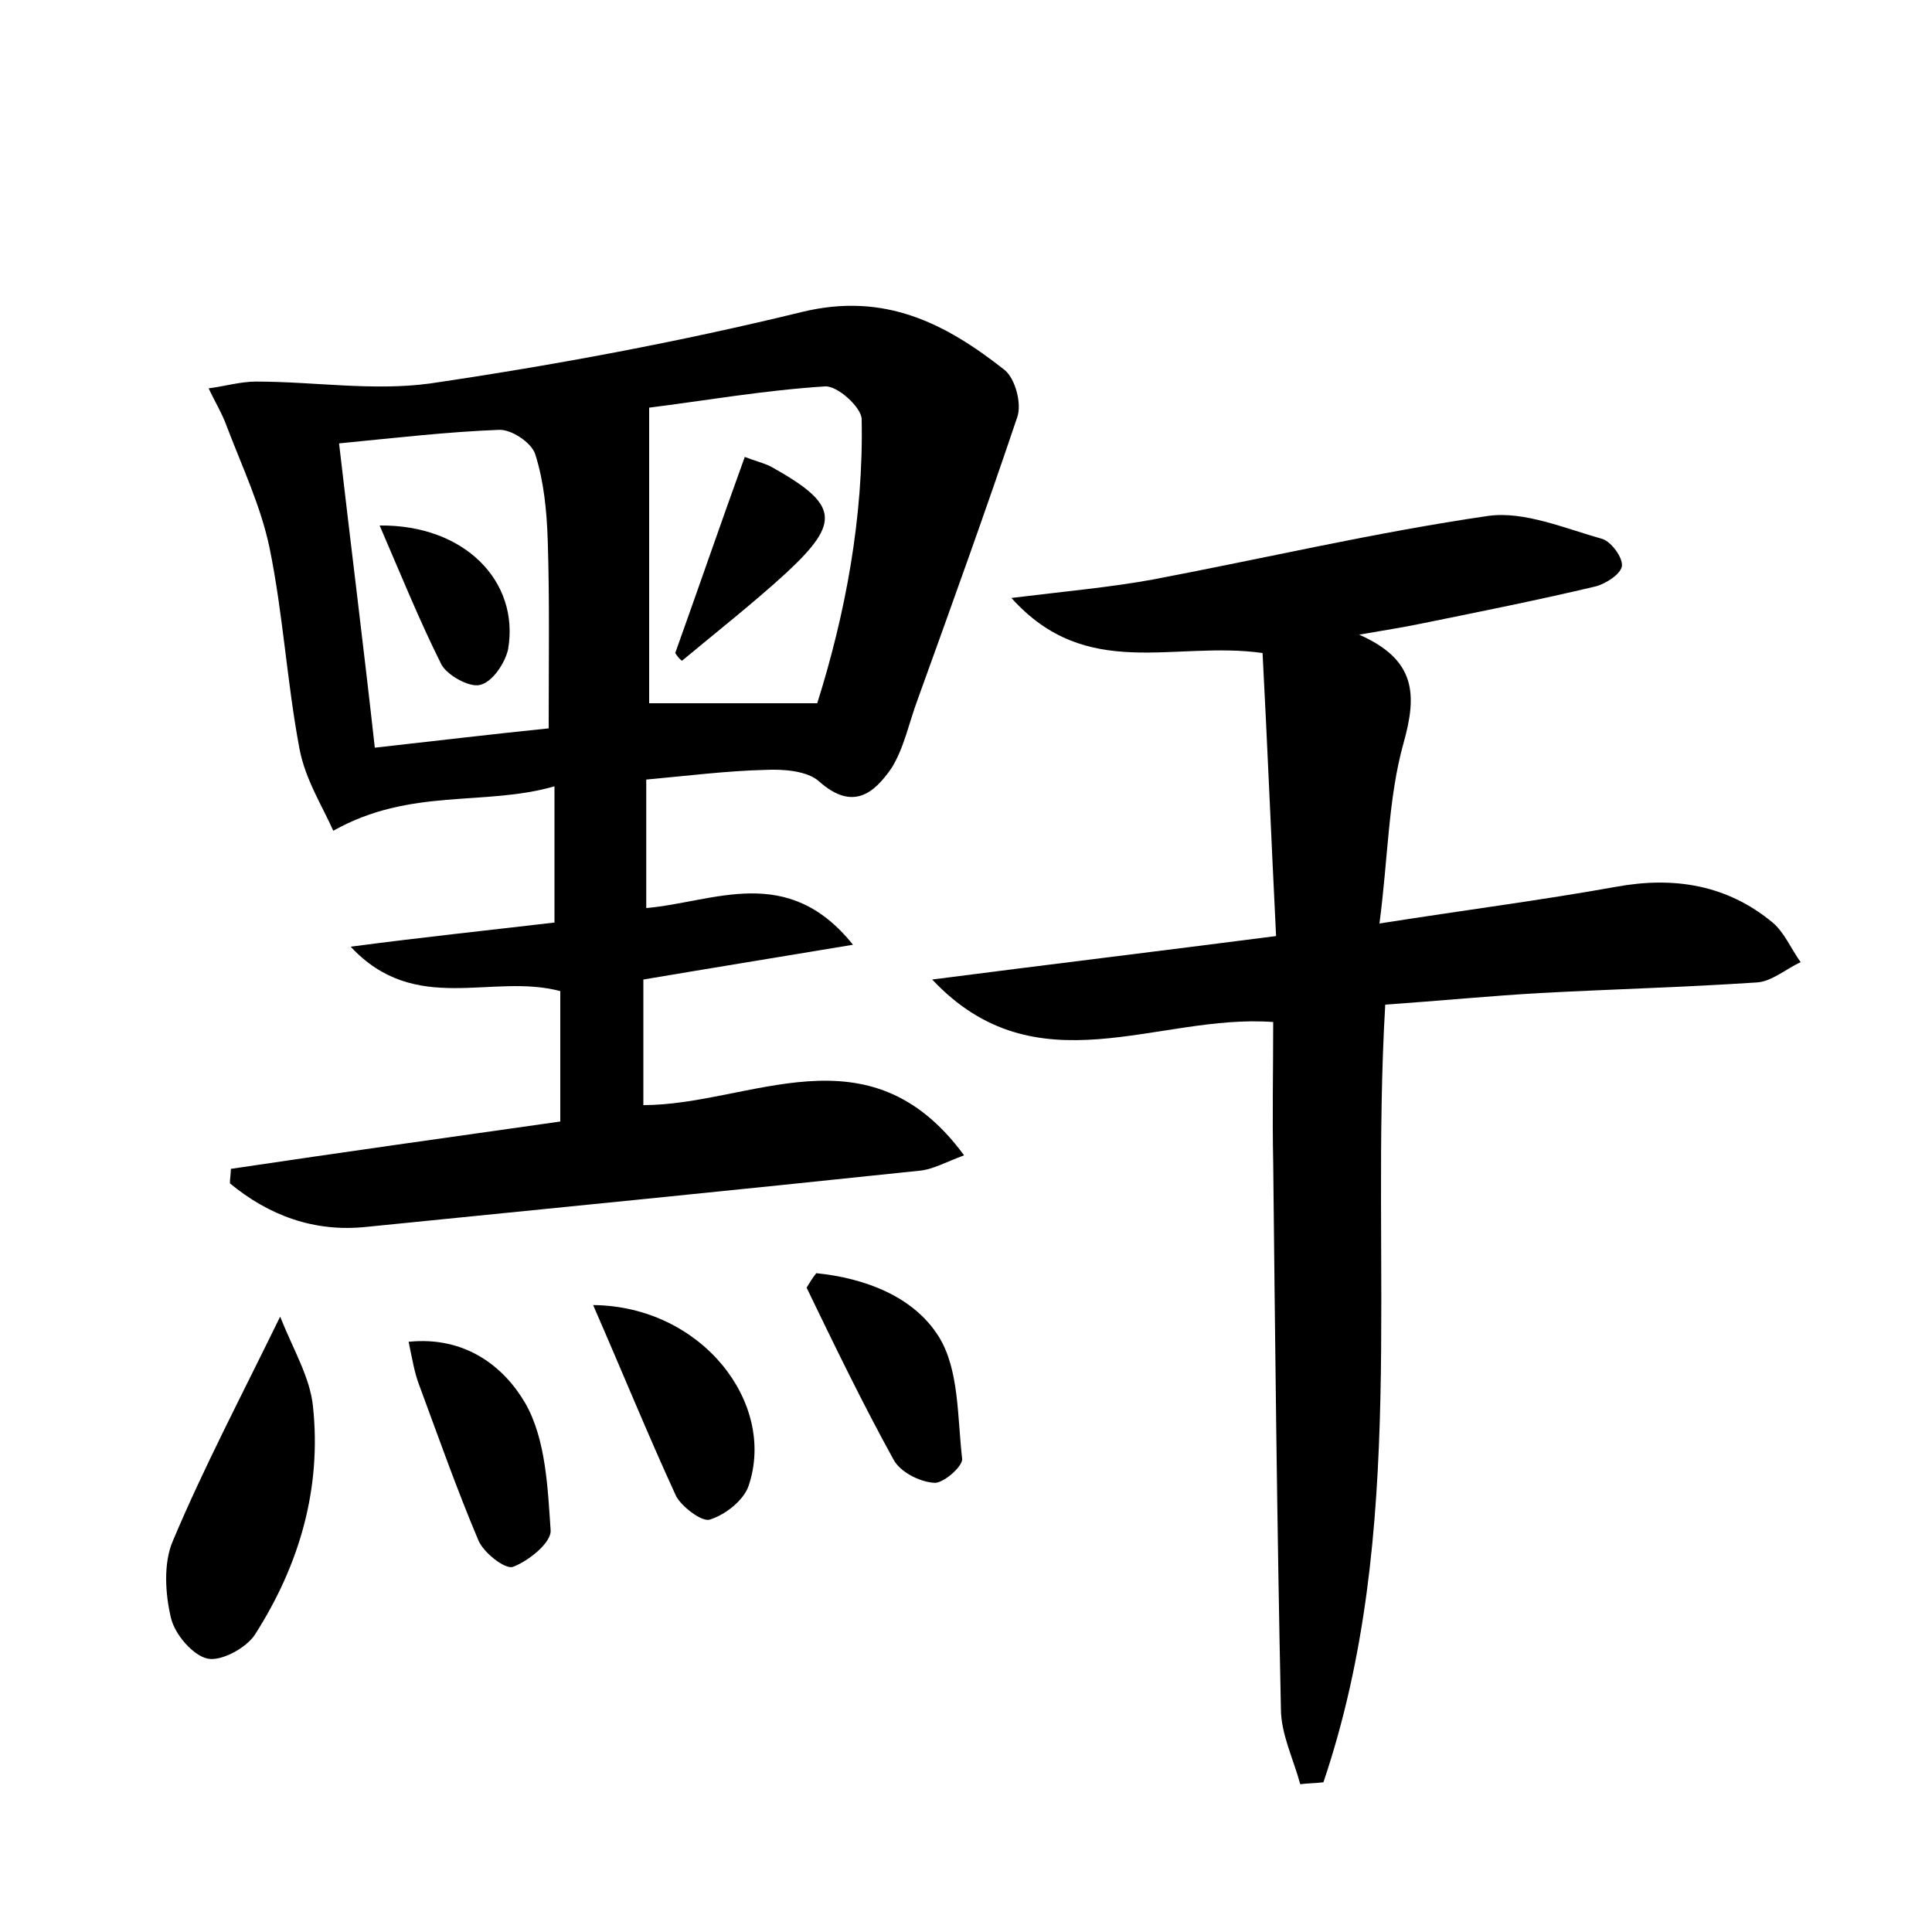 <?xml version="1.0" encoding="utf-8"?>
<!-- Generator: Adobe Illustrator 22.0.0, SVG Export Plug-In . SVG Version: 6.00 Build 0)  -->
<svg version="1.1" id="图层_1" xmlns="http://www.w3.org/2000/svg" xmlns:xlink="http://www.w3.org/1999/xlink" x="0px" y="0px"
	 viewBox="0 0 200 200" style="enable-background:new 0 0 200 200;" xml:space="preserve">
<style type="text/css">
	.st0{fill:#FFFFFF;}
</style>
<g>
	
	<path d="M57.4,95.5c0-4.9,0-9,0-14.1c-7.3,2.1-14.9,0.1-22.9,4.6c-1.1-2.5-2.9-5.3-3.5-8.5c-1.3-6.9-1.7-14-3.1-20.8
		c-0.9-4.3-2.8-8.3-4.4-12.5c-0.5-1.4-1.3-2.7-1.9-4c1.6-0.2,3.3-0.7,4.9-0.7c6,0,12.1,1,18,0.2c12.9-1.9,25.8-4.3,38.5-7.4
		c8.6-2.1,14.9,1.2,21,6c1.1,0.9,1.8,3.5,1.3,4.9C102,53,98.5,62.7,95,72.4c-0.9,2.4-1.4,5-2.7,7.1c-1.8,2.6-4,4.5-7.5,1.4
		c-1.2-1.1-3.7-1.3-5.6-1.2c-4,0.1-7.9,0.6-12.3,1c0,4.6,0,8.8,0,13.3c7-0.6,14.6-4.7,21.4,3.8c-7.8,1.3-14.6,2.4-21.7,3.6
		c0,4.3,0,8.6,0,13c11.1,0,23.3-8.3,33.2,5.2c-1.9,0.7-3.3,1.5-4.7,1.6c-19,2-38.1,3.9-57.1,5.8c-5.5,0.6-10.2-1.2-14.2-4.5
		c0-0.5,0.1-1,0.1-1.5c11.4-1.7,22.8-3.3,34.1-4.9c0-4.8,0-9.2,0-13.5c-7.1-1.9-15,2.6-21.7-4.6C43.9,97,50.6,96.3,57.4,95.5z
		 M84.6,72.8c2.9-9.2,4.8-19.2,4.6-29.4c0-1.2-2.5-3.5-3.8-3.4c-6.3,0.4-12.6,1.5-18.2,2.2c0,10.6,0,20.7,0,30.6
		C72.8,72.8,78.2,72.8,84.6,72.8z M56.8,75.4c0-7.1,0.1-13.3-0.1-19.5c-0.1-3-0.4-6.1-1.3-8.9c-0.4-1.2-2.5-2.6-3.8-2.5
		c-5.2,0.2-10.4,0.8-16.5,1.4c1.2,10.4,2.5,20.7,3.7,31.5C45.1,76.7,50.9,76,56.8,75.4z"/>
	<path d="M143.4,104c-1.6,27.2,2.4,54.5-6.4,80.5c-0.8,0.1-1.6,0.1-2.4,0.2c-0.7-2.6-2-5.2-2-7.8c-0.4-18.9-0.6-37.7-0.8-56.6
		c-0.1-4.8,0-9.5,0-14.5c-12-0.9-24.5,7.1-35.3-4.4c11.6-1.5,23.2-2.9,35.6-4.5c-0.5-10-0.9-19.8-1.4-29.3c-9.2-1.3-18.2,3-26-5.7
		c5.7-0.7,10.2-1.1,14.6-1.9c11.6-2.2,23.1-4.9,34.8-6.6c3.7-0.5,7.9,1.3,11.8,2.4c0.9,0.3,2.1,1.9,2,2.8c-0.1,0.8-1.6,1.8-2.7,2.1
		c-5.9,1.4-11.9,2.6-17.8,3.8c-1.9,0.4-3.8,0.7-6.7,1.2c5.9,2.6,6,6.2,4.6,11.2c-1.6,5.7-1.6,11.9-2.5,18.7
		c8.9-1.4,16.7-2.4,24.5-3.8c6-1.1,11.5-0.2,16.2,3.7c1.2,1,1.9,2.7,2.9,4.1c-1.5,0.7-3,2-4.5,2.1c-7.5,0.5-15,0.7-22.5,1.1
		C154.2,103.1,149.1,103.6,143.4,104z"/>
	<path d="M29,136.3c1.4,3.5,3.1,6.3,3.4,9.3c0.9,8.5-1.4,16.4-6,23.6c-0.9,1.4-3.5,2.8-4.9,2.5c-1.5-0.3-3.4-2.5-3.8-4.2
		c-0.6-2.5-0.8-5.7,0.2-8C21.1,151.9,24.9,144.7,29,136.3z"/>
	<path d="M42.3,138.9c5.9-0.6,9.9,2.6,12.1,6.4c2.1,3.7,2.3,8.7,2.6,13.1c0.1,1.3-2.3,3.2-3.9,3.8c-0.8,0.3-3.1-1.5-3.6-2.8
		c-2.2-5.2-4.1-10.6-6.1-16C42.9,142.1,42.7,140.8,42.3,138.9z"/>
	<path d="M61.4,135.1c11.2,0.1,19,10.1,16.1,18.7c-0.5,1.5-2.4,3-4,3.5c-0.8,0.3-2.9-1.3-3.5-2.4C67.1,148.6,64.5,142.2,61.4,135.1z
		"/>
	<path d="M84.5,131.8c5,0.5,10.1,2.4,12.7,6.6c2.1,3.4,1.9,8.3,2.4,12.6c0.1,0.8-2,2.6-2.9,2.5c-1.5-0.1-3.5-1.1-4.2-2.4
		c-3.2-5.8-6.1-11.8-9-17.8C83.8,132.8,84.1,132.3,84.5,131.8z"/>
	
	
	<path d="M69.9,67.6c2.4-6.7,4.7-13.4,7.2-20.3c1,0.4,1.9,0.6,2.7,1c7,3.9,7.3,5.7,1.6,11c-3.5,3.2-7.2,6.1-10.8,9.1
		C70.3,68.2,70.1,67.9,69.9,67.6z"/>
	<path d="M39.3,54.4c8.8-0.1,14.5,5.8,13.3,12.8c-0.3,1.4-1.6,3.4-2.9,3.7c-1.1,0.3-3.4-1-4-2.1C43.4,64.2,41.5,59.5,39.3,54.4z"/>
</g>
</svg>
